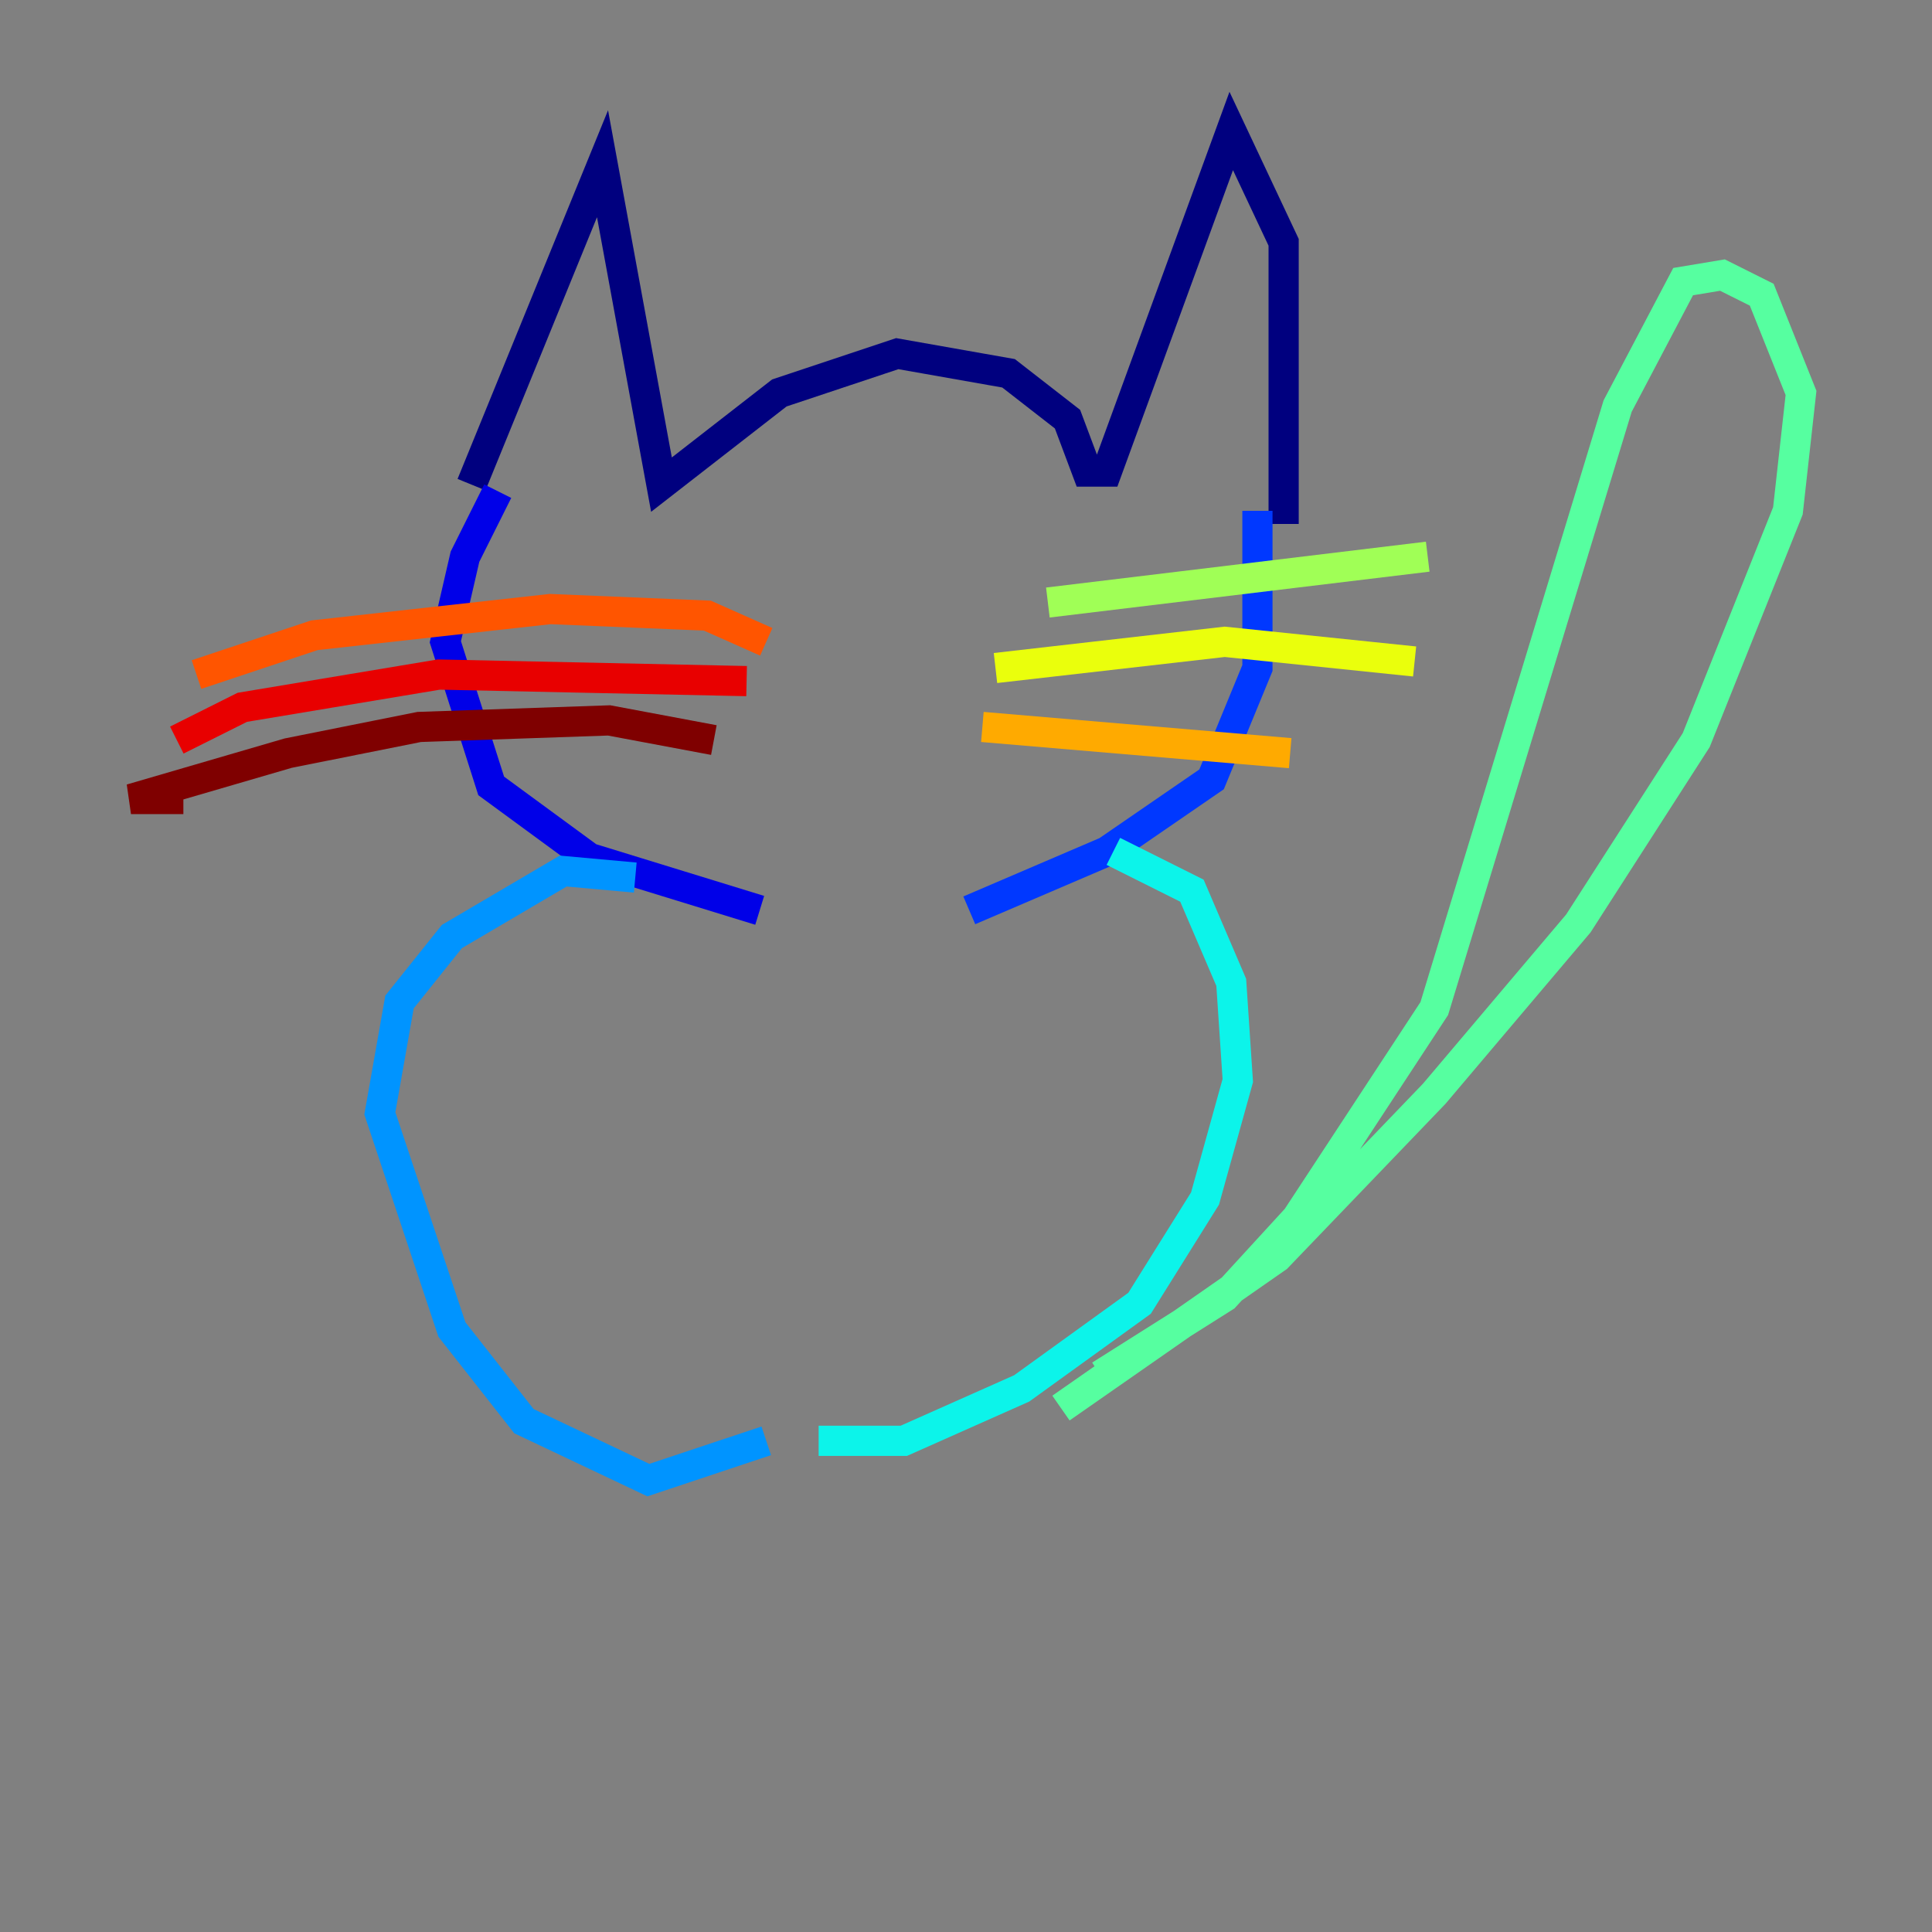 <?xml version="1.0" encoding="utf-8" ?>
<svg baseProfile="tiny" height="128" version="1.2" viewBox="0,0,128,128" width="128" xmlns="http://www.w3.org/2000/svg" xmlns:ev="http://www.w3.org/2001/xml-events" xmlns:xlink="http://www.w3.org/1999/xlink"><rect x="0" y="0" width="128" height="128" fill="#808080" stroke="none"/><defs /><polyline fill="none" points="31.241,32.108 39.919,10.848 43.824,32.108 51.634,26.034 59.444,23.43 66.82,24.732 70.725,27.77 72.027,31.241 73.329,31.241 81.573,8.678 85.044,16.054 85.044,34.712" stroke="#00007f" stroke-width="2" /><polyline fill="none" points="32.976,32.542 30.807,36.881 29.505,42.522 32.542,52.068 39.051,56.841 50.332,60.312" stroke="#0000e8" stroke-width="2" /><polyline fill="none" points="83.308,33.844 83.308,44.258 80.271,51.634 73.329,56.407 64.217,60.312" stroke="#0038ff" stroke-width="2" /><polyline fill="none" points="42.088,58.142 37.315,57.709 29.939,62.047 26.468,66.386 25.166,73.763 29.939,88.081 34.712,94.156 42.956,98.061 50.766,95.458" stroke="#0094ff" stroke-width="2" /><polyline fill="none" points="73.763,56.407 78.969,59.01 81.573,65.085 82.007,71.593 79.837,79.403 75.498,86.346 67.688,91.986 59.878,95.458 54.237,95.458" stroke="#0cf4ea" stroke-width="2" /><polyline fill="none" points="70.291,93.288 84.61,83.308 95.024,72.461 104.57,61.18 112.38,49.031 118.454,33.844 119.322,26.034 116.719,19.525 114.115,18.224 111.512,18.658 107.173,26.902 95.024,66.82 85.912,80.705 81.139,85.912 72.895,91.119" stroke="#56ffa0" stroke-width="2" /><polyline fill="none" points="69.424,39.919 94.59,36.881" stroke="#a0ff56" stroke-width="2" /><polyline fill="none" points="65.953,44.258 81.139,42.522 93.722,43.824" stroke="#eaff0c" stroke-width="2" /><polyline fill="none" points="65.085,48.163 85.478,49.898" stroke="#ffaa00" stroke-width="2" /><polyline fill="none" points="50.766,42.522 46.861,40.786 36.447,40.352 20.827,42.088 13.017,44.691" stroke="#ff5500" stroke-width="2" /><polyline fill="none" points="49.464,45.125 29.071,44.691 16.054,46.861 11.715,49.031" stroke="#e80000" stroke-width="2" /><polyline fill="none" points="47.295,49.031 40.352,47.729 27.77,48.163 19.091,49.898 8.678,52.936 12.149,52.936" stroke="#7f0000" stroke-width="2" /></svg>